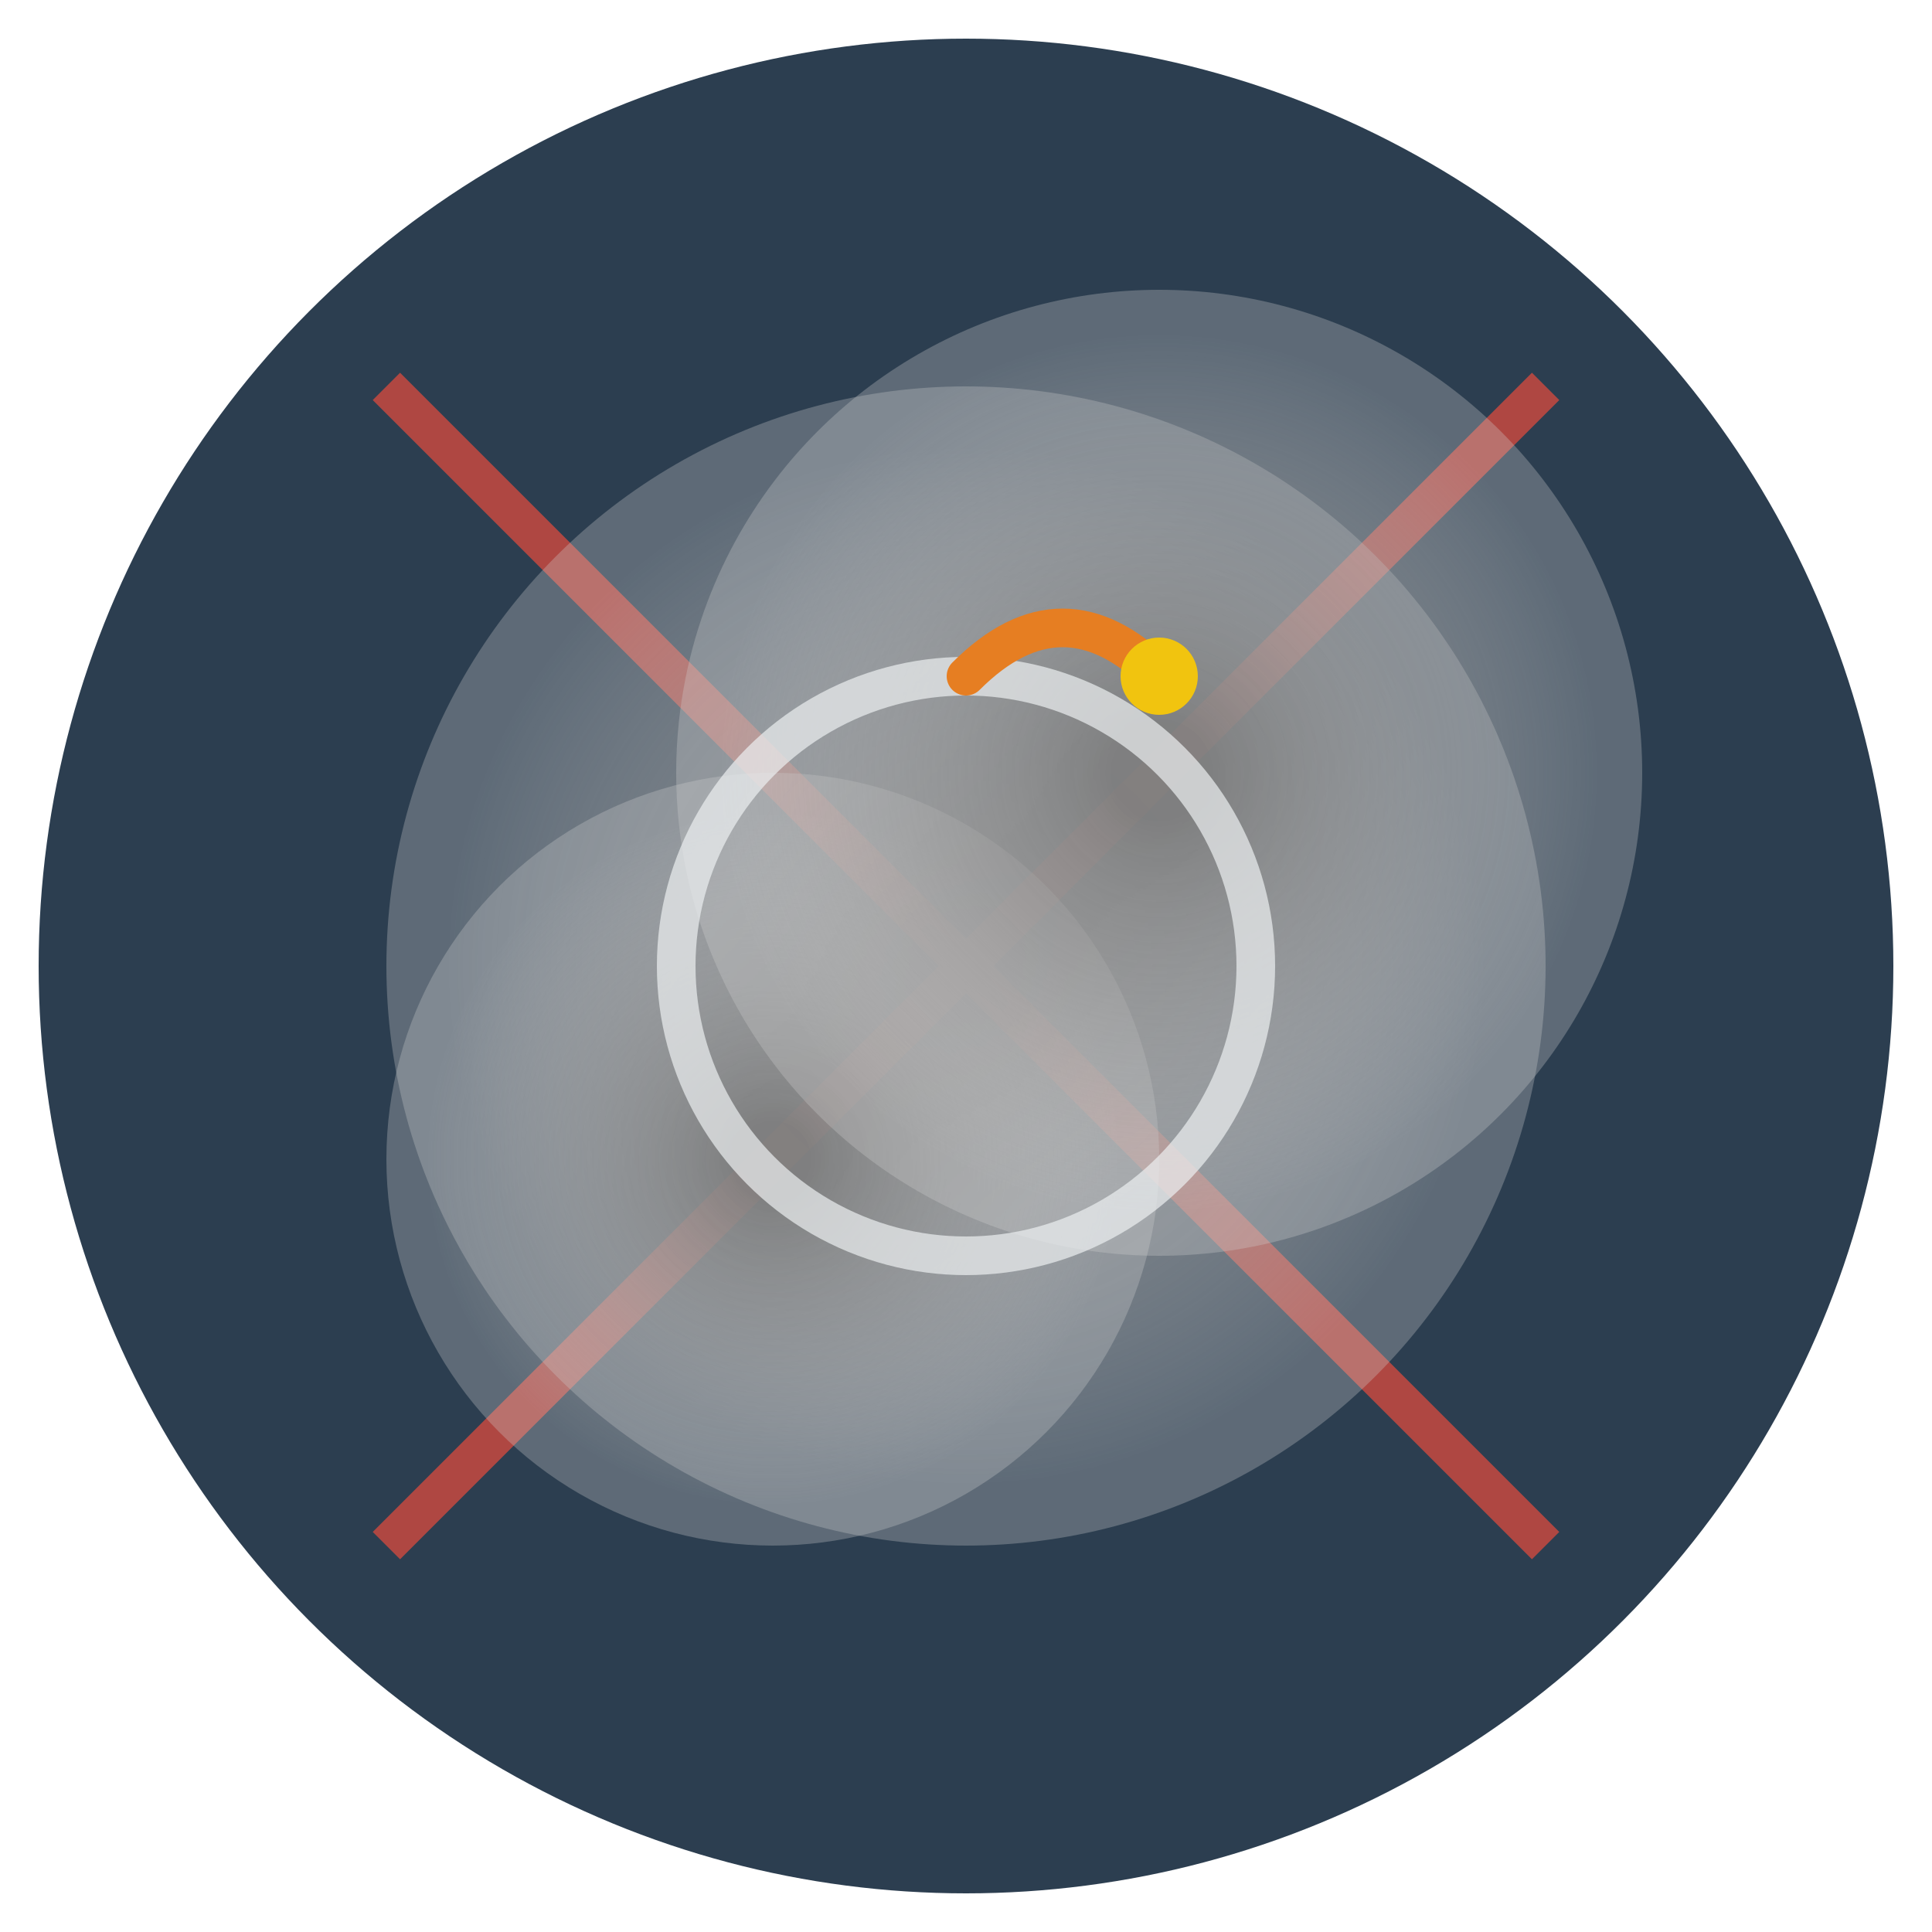 <svg xmlns="http://www.w3.org/2000/svg" viewBox="0 0 100 100">
  <defs>
    <radialGradient id="smokeGradient" cx="50%" cy="50%" r="50%" fx="50%" fy="50%">
      <stop offset="10%" style="stop-color:#808080;stop-opacity:0.9" />
      <stop offset="50%" style="stop-color:#A9A9A9;stop-opacity:0.6" />
      <stop offset="90%" style="stop-color:#D3D3D3;stop-opacity:0.3" />
    </radialGradient>
    <filter id="smokeBlur" x="-50%" y="-50%" width="200%" height="200%">
      <feGaussianBlur in="SourceGraphic" stdDeviation="3" />
    </filter>
  </defs>
  
  <!-- Background -->
  <circle cx="50" cy="50" r="48" fill="#2C3E50" />
  
  <!-- Explosion lines -->
  <g stroke="#E74C3C" stroke-width="2" opacity="0.7">
    <line x1="50" y1="50" x2="20" y2="20">
      <animate attributeName="x2" values="50;20;50" dur="0.5s" repeatCount="indefinite" />
      <animate attributeName="y2" values="50;20;50" dur="0.5s" repeatCount="indefinite" />
    </line>
    <line x1="50" y1="50" x2="80" y2="20">
      <animate attributeName="x2" values="50;80;50" dur="0.5s" repeatCount="indefinite" />
      <animate attributeName="y2" values="50;20;50" dur="0.5s" repeatCount="indefinite" />
    </line>
    <line x1="50" y1="50" x2="80" y2="80">
      <animate attributeName="x2" values="50;80;50" dur="0.5s" repeatCount="indefinite" />
      <animate attributeName="y2" values="50;80;50" dur="0.5s" repeatCount="indefinite" />
    </line>
    <line x1="50" y1="50" x2="20" y2="80">
      <animate attributeName="x2" values="50;20;50" dur="0.5s" repeatCount="indefinite" />
      <animate attributeName="y2" values="50;80;50" dur="0.5s" repeatCount="indefinite" />
    </line>
  </g>
  
  <!-- Smoke clouds -->
  <g filter="url(#smokeBlur)">
    <circle cx="50" cy="50" r="30" fill="url(#smokeGradient)">
      <animate attributeName="r" values="0;30;25" dur="2s" repeatCount="indefinite" />
      <animate attributeName="opacity" values="0;1;0.8" dur="2s" repeatCount="indefinite" />
    </circle>
    <circle cx="40" cy="60" r="20" fill="url(#smokeGradient)">
      <animate attributeName="r" values="0;20;15" dur="2s" repeatCount="indefinite" begin="0.5s" />
      <animate attributeName="opacity" values="0;1;0.8" dur="2s" repeatCount="indefinite" begin="0.5s" />
    </circle>
    <circle cx="60" cy="40" r="25" fill="url(#smokeGradient)">
      <animate attributeName="r" values="0;25;20" dur="2s" repeatCount="indefinite" begin="1s" />
      <animate attributeName="opacity" values="0;1;0.8" dur="2s" repeatCount="indefinite" begin="1s" />
    </circle>
  </g>
  
  <!-- Bomb outline -->
  <circle cx="50" cy="50" r="15" fill="none" stroke="#ECF0F1" stroke-width="2" opacity="0.7">
    <animate attributeName="r" values="15;20;15" dur="1s" repeatCount="indefinite" />
    <animate attributeName="opacity" values="0.7;0;0.7" dur="1s" repeatCount="indefinite" />
  </circle>
  
  <!-- Fuse -->
  <path d="M50 35 Q55 30 60 35" fill="none" stroke="#E67E22" stroke-width="2" stroke-linecap="round">
    <animate attributeName="d" values="M50 35 Q55 30 60 35; M50 35 Q55 40 60 35; M50 35 Q55 30 60 35" dur="0.5s" repeatCount="indefinite" />
  </path>
  
  <!-- Spark -->
  <circle cx="60" cy="35" r="2" fill="#F1C40F">
    <animate attributeName="opacity" values="0;1;0" dur="0.5s" repeatCount="indefinite" />
  </circle>
</svg>
